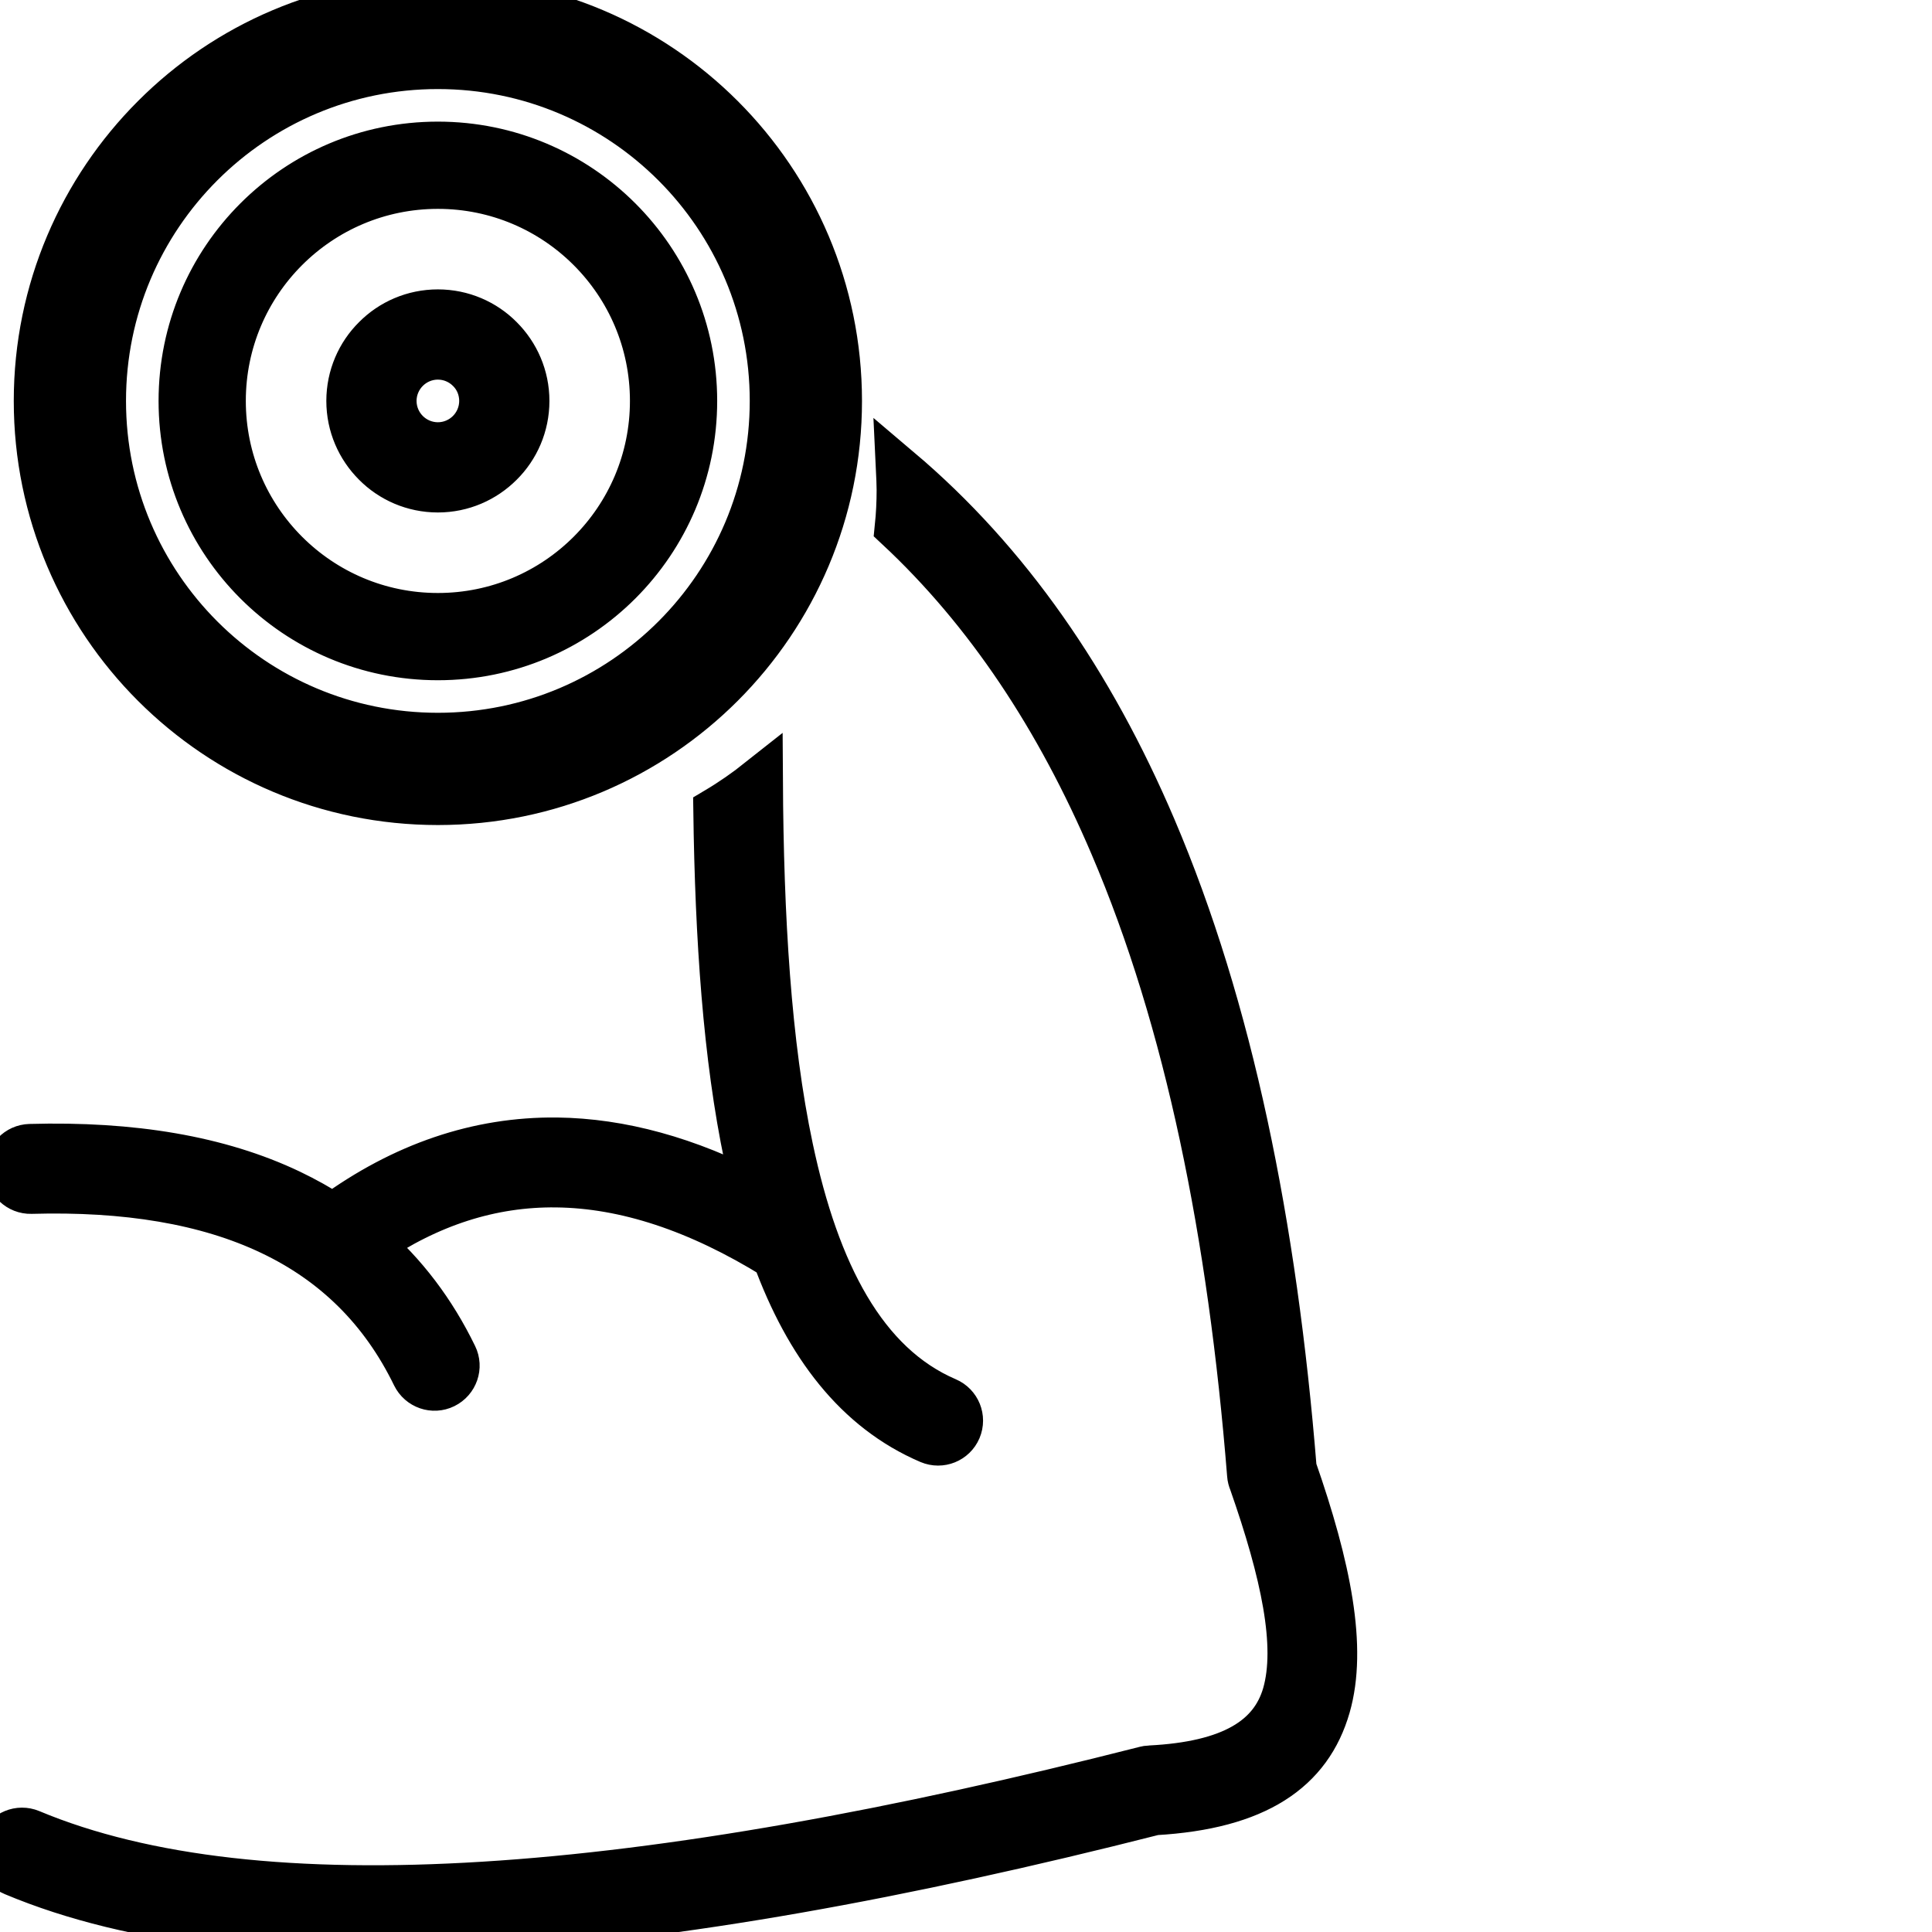 <!DOCTYPE svg PUBLIC "-//W3C//DTD SVG 1.1//EN" "http://www.w3.org/Graphics/SVG/1.1/DTD/svg11.dtd">

<!-- Uploaded to: SVG Repo, www.svgrepo.com, Transformed by: SVG Repo Mixer Tools -->
<svg fill="#000000" width="800px" height="800px" viewBox="0 0 122.88 122.88" version="1.1" id="Layer_1" xmlns="http://www.w3.org/2000/svg" xmlns:xlink="http://www.w3.org/1999/xlink" style="enable-background:new 0 0 84.84 122.88" xml:space="preserve" stroke="#000000" stroke-width="2.949">

<g id="SVGRepo_bgCarrier" stroke-width="0"/>

<g id="SVGRepo_tracerCarrier" stroke-linecap="round" stroke-linejoin="round" stroke="#CCCCCC" stroke-width="0.246"/>

<g id="SVGRepo_iconCarrier"> <g> <path d="M60.21,89.08c0.7,0.3,1.03,1.11,0.73,1.82c-0.3,0.7-1.11,1.03-1.82,0.73c-4.63-1.98-7.74-6.1-9.8-11.7 c-4.91-3.04-9.55-4.56-13.93-4.61c-4.16-0.05-8.12,1.23-11.89,3.81c2.2,1.91,4.01,4.28,5.39,7.12c0.34,0.69,0.05,1.52-0.64,1.86 c-0.69,0.34-1.52,0.05-1.86-0.64c-2.04-4.2-5.12-7.2-9.14-9.11c-4.11-1.96-9.24-2.8-15.27-2.63c-0.76,0.02-1.4-0.58-1.42-1.35 c-0.02-0.77,0.58-1.4,1.35-1.42c6.48-0.18,12.02,0.74,16.53,2.89c0.96,0.46,1.87,0.97,2.74,1.53c4.47-3.26,9.22-4.88,14.23-4.83 c4.08,0.05,8.31,1.21,12.7,3.5c-0.21-0.8-0.4-1.61-0.58-2.45c-1.34-6.35-1.85-13.91-1.96-22.05c0.96-0.57,1.88-1.21,2.75-1.9 c0.05,8.69,0.52,16.75,1.93,23.39C51.93,80.98,54.94,86.82,60.21,89.08L60.21,89.08L60.21,89.08z M27.85,19.88 c1.55,0,2.96,0.63,3.97,1.65c1.02,1.02,1.65,2.42,1.65,3.97c0,1.55-0.63,2.96-1.65,3.97c-1.02,1.02-2.42,1.65-3.97,1.65 c-1.55,0-2.96-0.63-3.97-1.65c-1.02-1.02-1.65-2.42-1.65-3.97c0-1.55,0.63-2.96,1.65-3.97C24.89,20.51,26.3,19.88,27.85,19.88 L27.85,19.88z M27.85,9.21c4.5,0,8.57,1.82,11.52,4.77c2.95,2.95,4.77,7.02,4.77,11.52c0,4.5-1.82,8.57-4.77,11.52 c-2.95,2.95-7.02,4.77-11.52,4.77s-8.57-1.82-11.52-4.77c-2.95-2.95-4.77-7.02-4.77-11.52c0-4.5,1.82-8.57,4.77-11.52 S23.35,9.21,27.85,9.21L27.85,9.21z M37.53,15.82c-2.48-2.48-5.9-4.01-9.68-4.01c-3.78,0-7.2,1.53-9.68,4.01 c-2.48,2.48-4.01,5.9-4.01,9.68c0,3.78,1.53,7.2,4.01,9.68c2.48,2.48,5.9,4.01,9.68,4.01c3.78,0,7.2-1.53,9.68-4.01 c2.48-2.48,4.01-5.9,4.01-9.68C41.54,21.72,40.01,18.3,37.53,15.82L37.53,15.82z M27.85,0c14.08,0,25.5,11.42,25.5,25.5 c0,14.08-11.42,25.5-25.5,25.5S2.35,39.59,2.35,25.5c0-7.04,2.86-13.42,7.47-18.03C14.43,2.85,20.81,0,27.85,0L27.85,0z M49.16,25.5c0-11.77-9.54-21.31-21.31-21.31c-5.88,0-11.21,2.38-15.07,6.24c-3.86,3.86-6.24,9.18-6.24,15.07 c0,11.77,9.54,21.31,21.31,21.31S49.16,37.27,49.16,25.5L49.16,25.5z M29.85,23.5c-0.51-0.51-1.22-0.83-2-0.83s-1.49,0.32-2,0.83 c-0.51,0.51-0.83,1.22-0.83,2c0,0.78,0.32,1.49,0.83,2c0.51,0.51,1.22,0.83,2,0.83s1.49-0.32,2-0.83c0.51-0.51,0.83-1.22,0.83-2 C30.68,24.72,30.37,24.01,29.85,23.5L29.85,23.5z M57.19,29.9c6.92,5.86,12.21,13.55,16.14,22.76c4.89,11.46,7.69,25.25,8.94,40.75 c2.2,6.3,3.22,11.4,2.15,15.12c-1.16,4.03-4.5,6.35-10.99,6.72c-16.08,4.09-30.36,6.65-42.5,7.4c-12.28,0.76-22.41-0.33-30.06-3.54 c-0.71-0.29-1.04-1.11-0.75-1.81c0.29-0.71,1.11-1.04,1.81-0.75c7.26,3.04,16.97,4.07,28.84,3.33c11.97-0.74,26.11-3.28,42.09-7.35 l0,0c0.09-0.02,0.18-0.04,0.28-0.04c5.19-0.26,7.8-1.9,8.62-4.72c0.89-3.11-0.09-7.71-2.13-13.53c-0.06-0.14-0.1-0.29-0.11-0.44 c-1.22-15.28-3.95-28.85-8.74-40.05c-3.43-8.04-7.92-14.86-13.67-20.22c0.08-0.78,0.12-1.57,0.12-2.38 C57.22,30.73,57.21,30.31,57.19,29.9L57.19,29.9z"/> </g> </g>

</svg>
